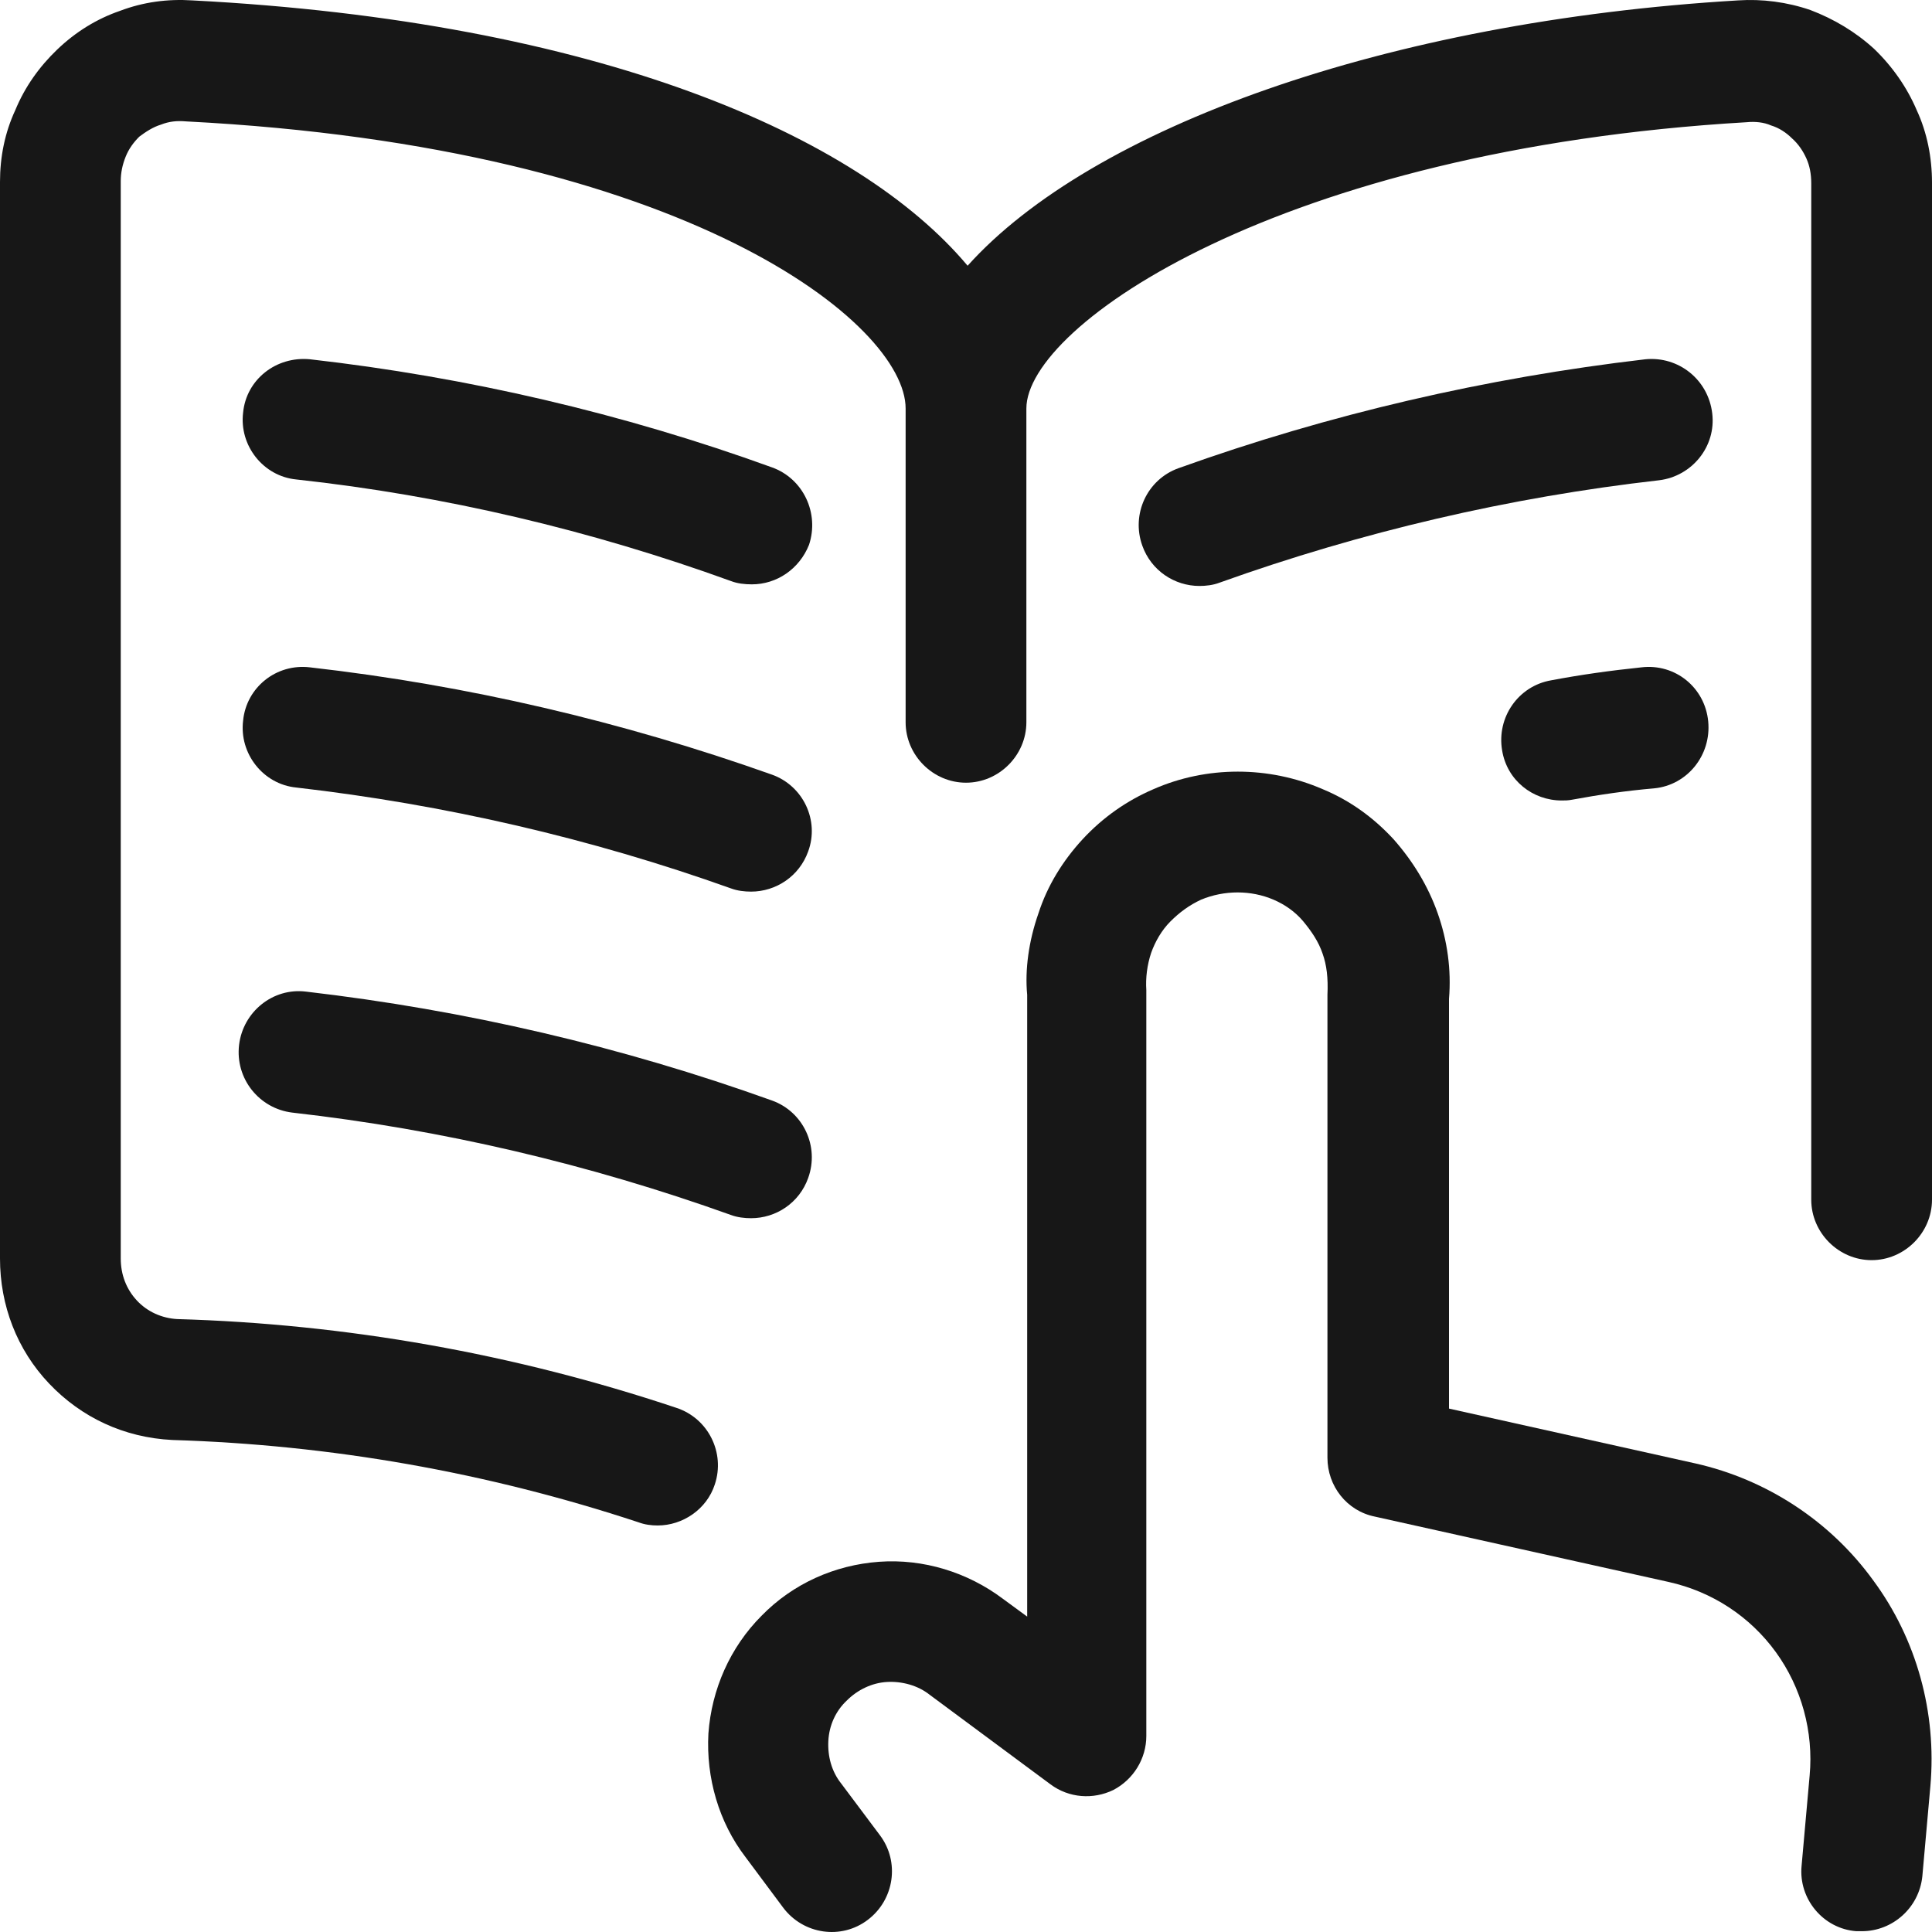 <svg width="24" height="24" viewBox="0 0 24 24" fill="none" xmlns="http://www.w3.org/2000/svg">
<path d="M23.81 1.368C23.69 1.087 23.51 0.827 23.28 0.606C23.05 0.396 22.78 0.235 22.49 0.125C22.2 0.025 21.89 -0.015 21.59 0.005C17.22 0.265 13.56 1.588 12.02 3.301C10.66 1.678 7.41 0.265 2.39 0.005C2.08 -0.015 1.78 0.025 1.49 0.135C1.2 0.235 0.94 0.396 0.71 0.616C0.49 0.827 0.31 1.077 0.19 1.368C0.06 1.648 0 1.949 0 2.259V15.634C0 16.215 0.21 16.766 0.61 17.187C1.01 17.608 1.54 17.858 2.14 17.888C4.11 17.948 6.05 18.289 7.93 18.91C8.01 18.94 8.09 18.95 8.17 18.95C8.48 18.95 8.78 18.75 8.88 18.439C9.01 18.049 8.8 17.618 8.4 17.488C6.39 16.816 4.3 16.446 2.2 16.386C2.01 16.375 1.83 16.295 1.7 16.155C1.57 16.015 1.5 15.835 1.5 15.634V2.249C1.5 2.149 1.52 2.049 1.56 1.949C1.6 1.848 1.66 1.768 1.73 1.698C1.81 1.638 1.9 1.578 2 1.548C2.1 1.508 2.2 1.498 2.31 1.508C8.55 1.828 11.25 4.033 11.25 5.074V8.972C11.25 9.382 11.59 9.723 12 9.723C12.41 9.723 12.75 9.382 12.75 8.972V5.074C12.75 4.043 15.9 1.858 21.7 1.518C21.8 1.508 21.91 1.518 22 1.558C22.1 1.588 22.19 1.648 22.26 1.718C22.34 1.788 22.4 1.879 22.44 1.969C22.48 2.059 22.5 2.159 22.5 2.279V14.903C22.5 15.313 22.84 15.654 23.25 15.654C23.66 15.654 24 15.313 24 14.903V2.269C24 1.959 23.94 1.648 23.81 1.368Z" fill="#171717"/>
<path d="M9.59 5.806C7.74 5.135 5.8 4.684 3.85 4.463C3.43 4.423 3.06 4.714 3.02 5.125C2.97 5.535 3.27 5.916 3.68 5.956C5.52 6.156 7.34 6.587 9.08 7.218C9.16 7.249 9.25 7.259 9.34 7.259C9.65 7.259 9.93 7.068 10.05 6.768C10.18 6.377 9.98 5.946 9.59 5.806Z" fill="#171717"/>
<path d="M20.39 8.29C20 8.331 19.64 8.381 19.27 8.451C18.86 8.521 18.59 8.912 18.66 9.322C18.72 9.693 19.04 9.944 19.4 9.944C19.44 9.944 19.48 9.944 19.53 9.934C19.86 9.873 20.2 9.823 20.55 9.793C20.96 9.753 21.26 9.382 21.22 8.962C21.18 8.541 20.81 8.24 20.39 8.29Z" fill="#171717"/>
<path d="M9.59 9.623C7.73 8.962 5.8 8.511 3.85 8.29C3.43 8.24 3.06 8.541 3.02 8.952C2.97 9.362 3.27 9.743 3.68 9.783C5.52 9.994 7.34 10.414 9.08 11.036C9.16 11.066 9.25 11.076 9.33 11.076C9.64 11.076 9.93 10.885 10.04 10.575C10.18 10.194 9.98 9.763 9.59 9.623Z" fill="#171717"/>
<path d="M3.63 13.821C5.49 14.031 7.32 14.462 9.08 15.093C9.16 15.123 9.25 15.133 9.33 15.133C9.64 15.133 9.93 14.943 10.04 14.632C10.18 14.242 9.98 13.811 9.59 13.671C7.72 12.999 5.78 12.548 3.8 12.318C3.39 12.268 3.02 12.568 2.97 12.979C2.92 13.4 3.22 13.771 3.63 13.821Z" fill="#171717"/>
<path d="M20.44 4.463C18.46 4.694 16.51 5.145 14.64 5.816C14.25 5.956 14.05 6.387 14.19 6.778C14.3 7.088 14.59 7.279 14.9 7.279C14.98 7.279 15.07 7.269 15.15 7.238C16.91 6.607 18.75 6.177 20.61 5.966C21.02 5.916 21.32 5.545 21.27 5.135C21.22 4.714 20.85 4.423 20.44 4.463Z" fill="#171717"/>
<path d="M21.06 18.179L18 17.498V12.408C18.03 12.047 17.98 11.687 17.86 11.346C17.74 11.005 17.55 10.695 17.31 10.424C17.06 10.154 16.77 9.944 16.43 9.803C15.76 9.513 14.99 9.513 14.33 9.803C14 9.944 13.7 10.154 13.45 10.424C13.2 10.695 13.01 11.005 12.9 11.346C12.78 11.687 12.73 12.047 12.76 12.358V20.082L12.46 19.862C12.02 19.531 11.47 19.361 10.92 19.401C10.37 19.441 9.85 19.672 9.46 20.072C9.07 20.463 8.84 20.984 8.8 21.535C8.77 22.086 8.93 22.637 9.26 23.068L9.73 23.699C9.98 24.03 10.45 24.1 10.78 23.849C11.11 23.599 11.18 23.128 10.93 22.797L10.45 22.156C10.33 22.006 10.28 21.816 10.29 21.625C10.3 21.435 10.38 21.255 10.52 21.124C10.65 20.994 10.83 20.904 11.02 20.894C11.2 20.884 11.4 20.934 11.55 21.054L13.05 22.166C13.28 22.337 13.58 22.357 13.83 22.236C14.08 22.106 14.24 21.846 14.24 21.565V12.298C14.23 12.148 14.25 11.987 14.3 11.837C14.35 11.697 14.43 11.556 14.54 11.446C14.65 11.336 14.77 11.246 14.92 11.176C15.21 11.056 15.54 11.056 15.82 11.176C15.96 11.236 16.09 11.326 16.19 11.446C16.29 11.567 16.38 11.697 16.43 11.847C16.48 11.987 16.5 12.148 16.49 12.358V18.109C16.49 18.459 16.73 18.77 17.08 18.84L20.73 19.652C21.27 19.772 21.74 20.082 22.06 20.523C22.38 20.964 22.53 21.515 22.48 22.056L22.38 23.178C22.34 23.589 22.65 23.96 23.06 23.99C23.08 23.99 23.11 23.99 23.13 23.99C23.51 23.99 23.84 23.699 23.88 23.308L23.98 22.186C24.06 21.275 23.81 20.363 23.27 19.632C22.74 18.9 21.95 18.379 21.06 18.179Z" fill="#171717"/>
</svg>
